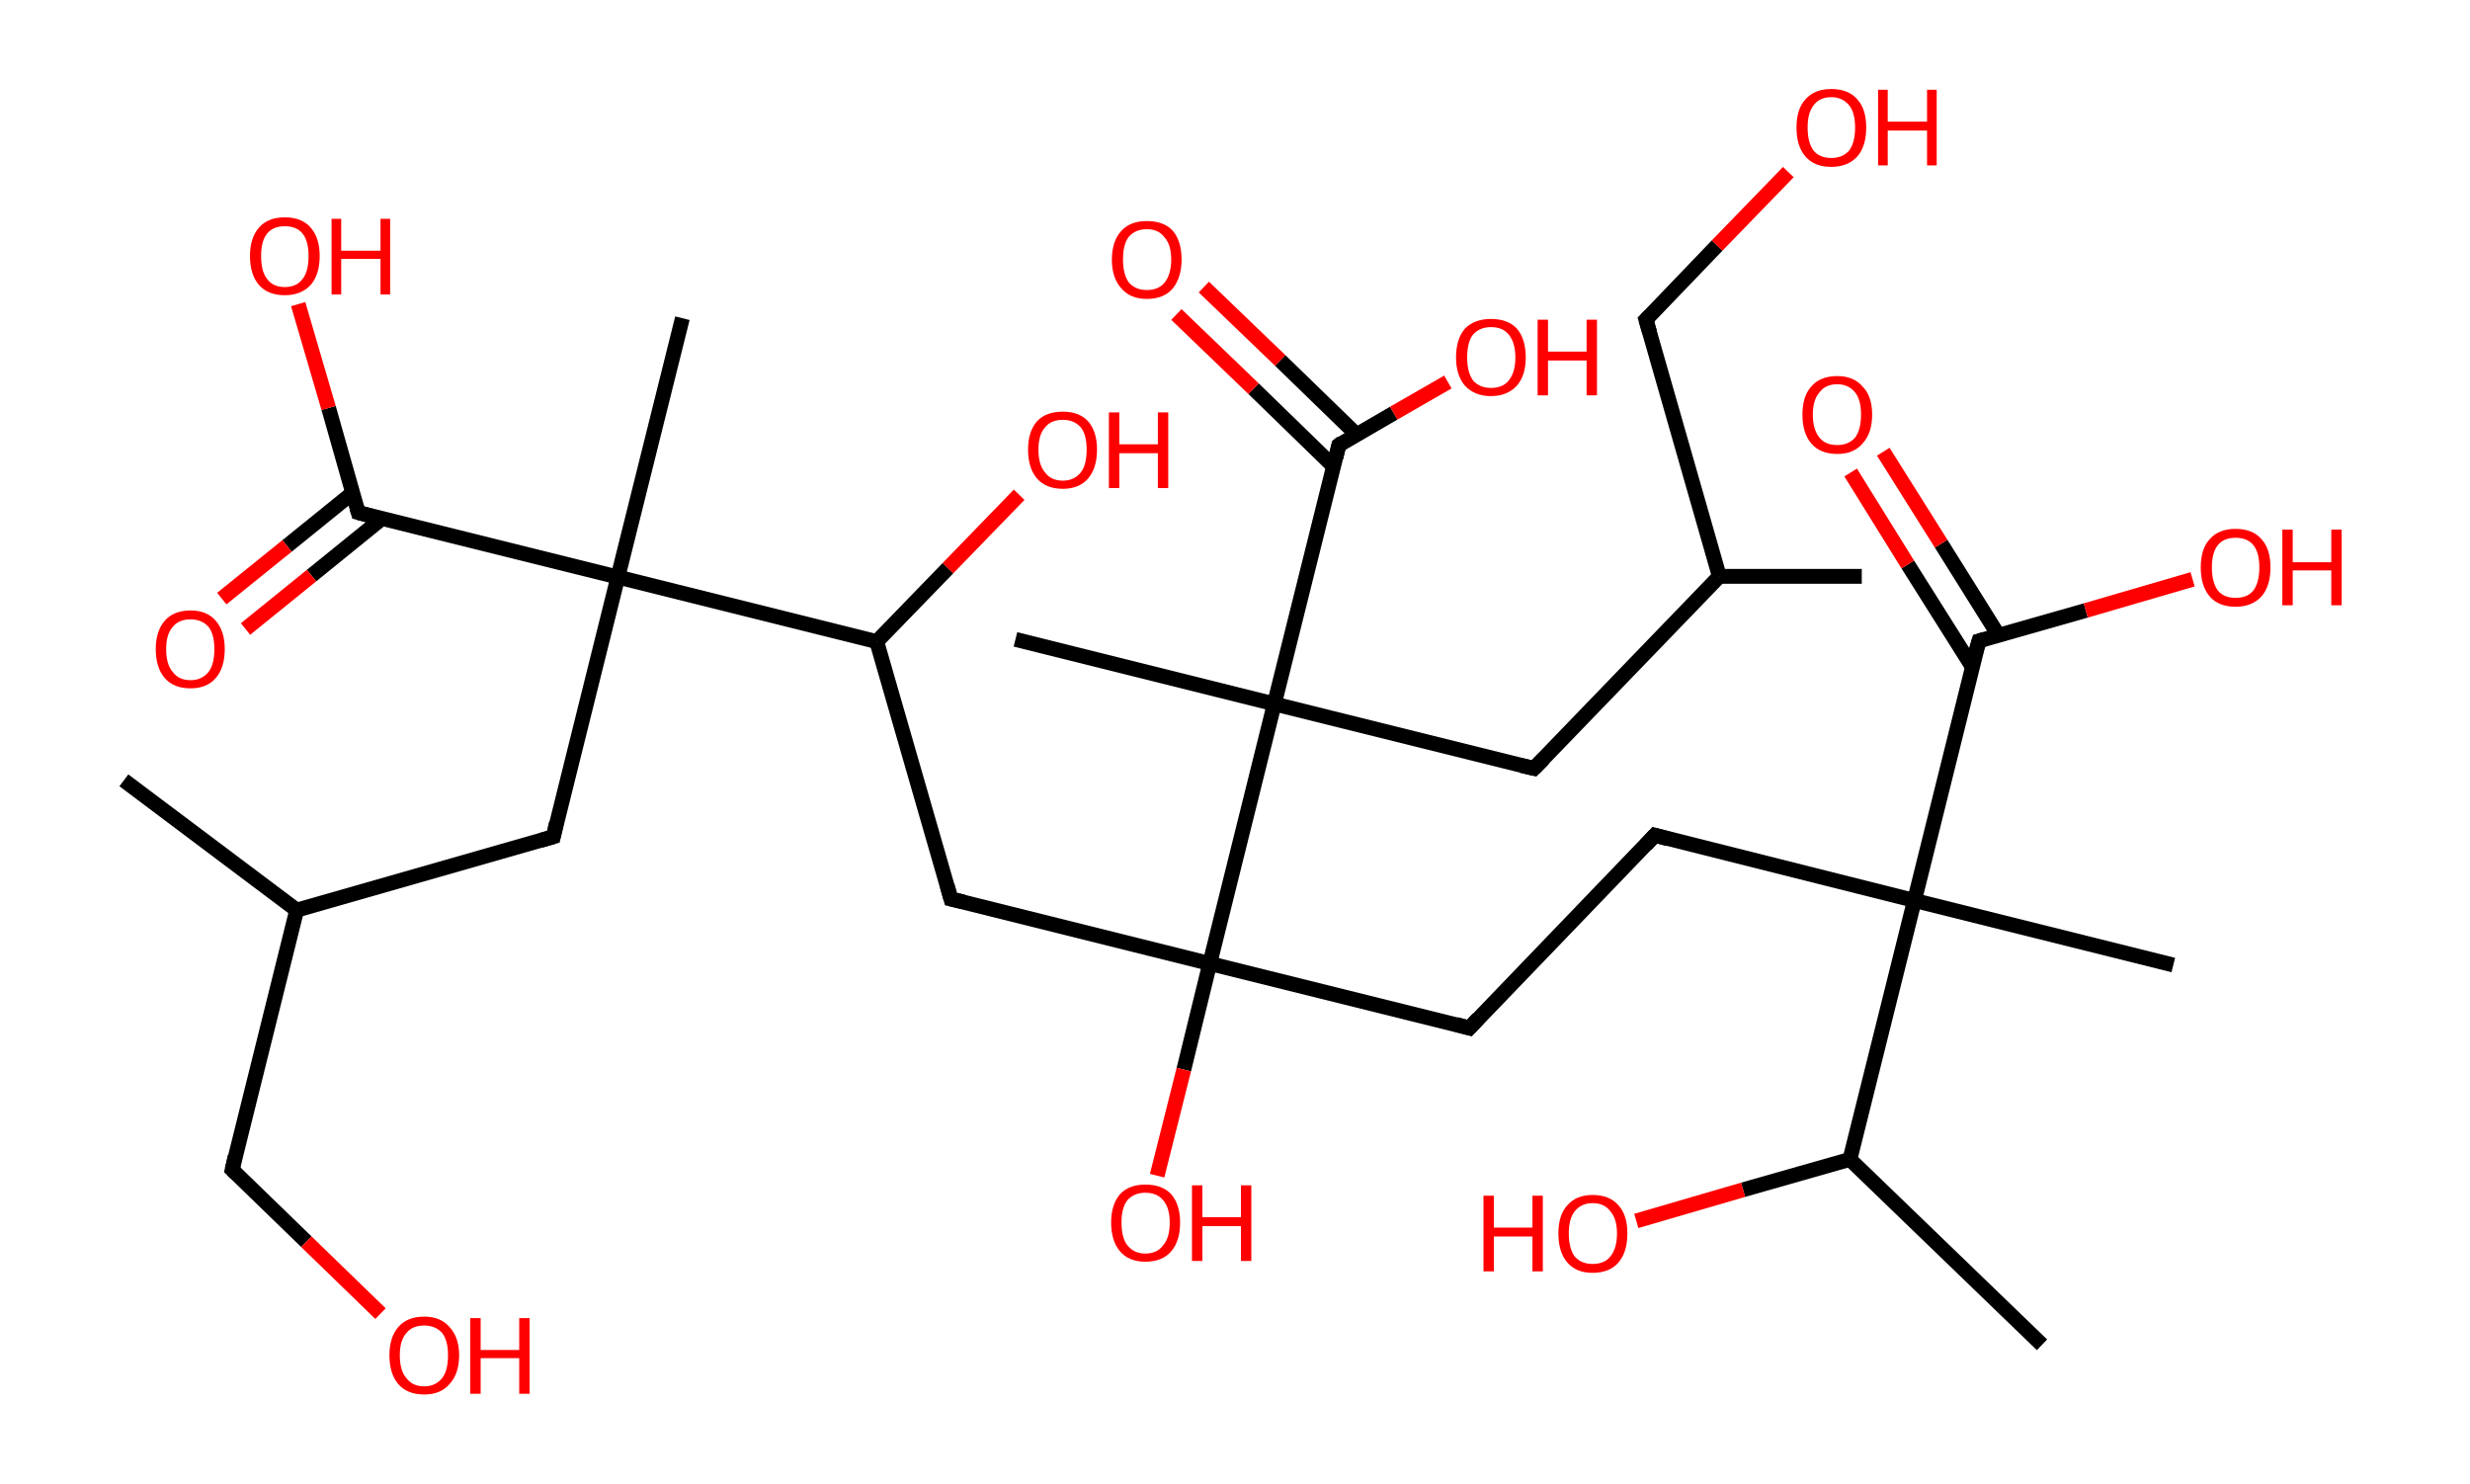 <?xml version='1.0' encoding='ASCII' standalone='yes'?>
<svg xmlns="http://www.w3.org/2000/svg" xmlns:rdkit="http://www.rdkit.org/xml" xmlns:xlink="http://www.w3.org/1999/xlink" version="1.1" baseProfile="full" xml:space="preserve" width="333px" height="200px" viewBox="0 0 333 200">
<!-- END OF HEADER -->
<rect style="opacity:1.0;fill:#FFFFFF;stroke:none" width="333.0" height="200.0" x="0.0" y="0.0"> </rect>
<path class="bond-0 atom-0 atom-1" d="M 16.7,105.2 L 40.0,122.7" style="fill:none;fill-rule:evenodd;stroke:#000000;stroke-width:2.0px;stroke-linecap:butt;stroke-linejoin:miter;stroke-opacity:1"/>
<path class="bond-1 atom-1 atom-2" d="M 40.0,122.7 L 31.3,157.7" style="fill:none;fill-rule:evenodd;stroke:#000000;stroke-width:2.0px;stroke-linecap:butt;stroke-linejoin:miter;stroke-opacity:1"/>
<path class="bond-2 atom-2 atom-3" d="M 31.3,157.7 L 41.3,167.4" style="fill:none;fill-rule:evenodd;stroke:#000000;stroke-width:2.0px;stroke-linecap:butt;stroke-linejoin:miter;stroke-opacity:1"/>
<path class="bond-2 atom-2 atom-3" d="M 41.3,167.4 L 51.3,177.1" style="fill:none;fill-rule:evenodd;stroke:#FF0000;stroke-width:2.0px;stroke-linecap:butt;stroke-linejoin:miter;stroke-opacity:1"/>
<path class="bond-3 atom-1 atom-4" d="M 40.0,122.7 L 74.6,112.8" style="fill:none;fill-rule:evenodd;stroke:#000000;stroke-width:2.0px;stroke-linecap:butt;stroke-linejoin:miter;stroke-opacity:1"/>
<path class="bond-4 atom-4 atom-5" d="M 74.6,112.8 L 83.3,77.8" style="fill:none;fill-rule:evenodd;stroke:#000000;stroke-width:2.0px;stroke-linecap:butt;stroke-linejoin:miter;stroke-opacity:1"/>
<path class="bond-5 atom-5 atom-6" d="M 83.3,77.8 L 92.0,42.9" style="fill:none;fill-rule:evenodd;stroke:#000000;stroke-width:2.0px;stroke-linecap:butt;stroke-linejoin:miter;stroke-opacity:1"/>
<path class="bond-6 atom-5 atom-7" d="M 83.3,77.8 L 48.3,69.1" style="fill:none;fill-rule:evenodd;stroke:#000000;stroke-width:2.0px;stroke-linecap:butt;stroke-linejoin:miter;stroke-opacity:1"/>
<path class="bond-7 atom-7 atom-8" d="M 47.6,66.4 L 38.7,73.6" style="fill:none;fill-rule:evenodd;stroke:#000000;stroke-width:2.0px;stroke-linecap:butt;stroke-linejoin:miter;stroke-opacity:1"/>
<path class="bond-7 atom-7 atom-8" d="M 38.7,73.6 L 29.9,80.7" style="fill:none;fill-rule:evenodd;stroke:#FF0000;stroke-width:2.0px;stroke-linecap:butt;stroke-linejoin:miter;stroke-opacity:1"/>
<path class="bond-7 atom-7 atom-8" d="M 51.5,69.9 L 42.0,77.6" style="fill:none;fill-rule:evenodd;stroke:#000000;stroke-width:2.0px;stroke-linecap:butt;stroke-linejoin:miter;stroke-opacity:1"/>
<path class="bond-7 atom-7 atom-8" d="M 42.0,77.6 L 33.1,84.8" style="fill:none;fill-rule:evenodd;stroke:#FF0000;stroke-width:2.0px;stroke-linecap:butt;stroke-linejoin:miter;stroke-opacity:1"/>
<path class="bond-8 atom-7 atom-9" d="M 48.3,69.1 L 44.3,55.0" style="fill:none;fill-rule:evenodd;stroke:#000000;stroke-width:2.0px;stroke-linecap:butt;stroke-linejoin:miter;stroke-opacity:1"/>
<path class="bond-8 atom-7 atom-9" d="M 44.3,55.0 L 40.2,41.0" style="fill:none;fill-rule:evenodd;stroke:#FF0000;stroke-width:2.0px;stroke-linecap:butt;stroke-linejoin:miter;stroke-opacity:1"/>
<path class="bond-9 atom-5 atom-10" d="M 83.3,77.8 L 118.2,86.5" style="fill:none;fill-rule:evenodd;stroke:#000000;stroke-width:2.0px;stroke-linecap:butt;stroke-linejoin:miter;stroke-opacity:1"/>
<path class="bond-10 atom-10 atom-11" d="M 118.2,86.5 L 127.8,76.6" style="fill:none;fill-rule:evenodd;stroke:#000000;stroke-width:2.0px;stroke-linecap:butt;stroke-linejoin:miter;stroke-opacity:1"/>
<path class="bond-10 atom-10 atom-11" d="M 127.8,76.6 L 137.4,66.7" style="fill:none;fill-rule:evenodd;stroke:#FF0000;stroke-width:2.0px;stroke-linecap:butt;stroke-linejoin:miter;stroke-opacity:1"/>
<path class="bond-11 atom-10 atom-12" d="M 118.2,86.5 L 128.2,121.2" style="fill:none;fill-rule:evenodd;stroke:#000000;stroke-width:2.0px;stroke-linecap:butt;stroke-linejoin:miter;stroke-opacity:1"/>
<path class="bond-12 atom-12 atom-13" d="M 128.2,121.2 L 163.1,129.9" style="fill:none;fill-rule:evenodd;stroke:#000000;stroke-width:2.0px;stroke-linecap:butt;stroke-linejoin:miter;stroke-opacity:1"/>
<path class="bond-13 atom-13 atom-14" d="M 163.1,129.9 L 159.6,144.2" style="fill:none;fill-rule:evenodd;stroke:#000000;stroke-width:2.0px;stroke-linecap:butt;stroke-linejoin:miter;stroke-opacity:1"/>
<path class="bond-13 atom-13 atom-14" d="M 159.6,144.2 L 156.0,158.5" style="fill:none;fill-rule:evenodd;stroke:#FF0000;stroke-width:2.0px;stroke-linecap:butt;stroke-linejoin:miter;stroke-opacity:1"/>
<path class="bond-14 atom-13 atom-15" d="M 163.1,129.9 L 198.1,138.6" style="fill:none;fill-rule:evenodd;stroke:#000000;stroke-width:2.0px;stroke-linecap:butt;stroke-linejoin:miter;stroke-opacity:1"/>
<path class="bond-15 atom-15 atom-16" d="M 198.1,138.6 L 223.1,112.6" style="fill:none;fill-rule:evenodd;stroke:#000000;stroke-width:2.0px;stroke-linecap:butt;stroke-linejoin:miter;stroke-opacity:1"/>
<path class="bond-16 atom-16 atom-17" d="M 223.1,112.6 L 258.1,121.4" style="fill:none;fill-rule:evenodd;stroke:#000000;stroke-width:2.0px;stroke-linecap:butt;stroke-linejoin:miter;stroke-opacity:1"/>
<path class="bond-17 atom-17 atom-18" d="M 258.1,121.4 L 293.0,130.1" style="fill:none;fill-rule:evenodd;stroke:#000000;stroke-width:2.0px;stroke-linecap:butt;stroke-linejoin:miter;stroke-opacity:1"/>
<path class="bond-18 atom-17 atom-19" d="M 258.1,121.4 L 266.8,86.4" style="fill:none;fill-rule:evenodd;stroke:#000000;stroke-width:2.0px;stroke-linecap:butt;stroke-linejoin:miter;stroke-opacity:1"/>
<path class="bond-19 atom-19 atom-20" d="M 269.4,85.6 L 261.7,73.3" style="fill:none;fill-rule:evenodd;stroke:#000000;stroke-width:2.0px;stroke-linecap:butt;stroke-linejoin:miter;stroke-opacity:1"/>
<path class="bond-19 atom-19 atom-20" d="M 261.7,73.3 L 253.9,60.9" style="fill:none;fill-rule:evenodd;stroke:#FF0000;stroke-width:2.0px;stroke-linecap:butt;stroke-linejoin:miter;stroke-opacity:1"/>
<path class="bond-19 atom-19 atom-20" d="M 265.9,89.9 L 257.2,76.1" style="fill:none;fill-rule:evenodd;stroke:#000000;stroke-width:2.0px;stroke-linecap:butt;stroke-linejoin:miter;stroke-opacity:1"/>
<path class="bond-19 atom-19 atom-20" d="M 257.2,76.1 L 249.5,63.7" style="fill:none;fill-rule:evenodd;stroke:#FF0000;stroke-width:2.0px;stroke-linecap:butt;stroke-linejoin:miter;stroke-opacity:1"/>
<path class="bond-20 atom-19 atom-21" d="M 266.8,86.4 L 281.2,82.3" style="fill:none;fill-rule:evenodd;stroke:#000000;stroke-width:2.0px;stroke-linecap:butt;stroke-linejoin:miter;stroke-opacity:1"/>
<path class="bond-20 atom-19 atom-21" d="M 281.2,82.3 L 295.6,78.1" style="fill:none;fill-rule:evenodd;stroke:#FF0000;stroke-width:2.0px;stroke-linecap:butt;stroke-linejoin:miter;stroke-opacity:1"/>
<path class="bond-21 atom-17 atom-22" d="M 258.1,121.4 L 249.4,156.3" style="fill:none;fill-rule:evenodd;stroke:#000000;stroke-width:2.0px;stroke-linecap:butt;stroke-linejoin:miter;stroke-opacity:1"/>
<path class="bond-22 atom-22 atom-23" d="M 249.4,156.3 L 275.3,181.3" style="fill:none;fill-rule:evenodd;stroke:#000000;stroke-width:2.0px;stroke-linecap:butt;stroke-linejoin:miter;stroke-opacity:1"/>
<path class="bond-23 atom-22 atom-24" d="M 249.4,156.3 L 235.0,160.4" style="fill:none;fill-rule:evenodd;stroke:#000000;stroke-width:2.0px;stroke-linecap:butt;stroke-linejoin:miter;stroke-opacity:1"/>
<path class="bond-23 atom-22 atom-24" d="M 235.0,160.4 L 220.6,164.6" style="fill:none;fill-rule:evenodd;stroke:#FF0000;stroke-width:2.0px;stroke-linecap:butt;stroke-linejoin:miter;stroke-opacity:1"/>
<path class="bond-24 atom-13 atom-25" d="M 163.1,129.9 L 171.8,94.9" style="fill:none;fill-rule:evenodd;stroke:#000000;stroke-width:2.0px;stroke-linecap:butt;stroke-linejoin:miter;stroke-opacity:1"/>
<path class="bond-25 atom-25 atom-26" d="M 171.8,94.9 L 136.9,86.2" style="fill:none;fill-rule:evenodd;stroke:#000000;stroke-width:2.0px;stroke-linecap:butt;stroke-linejoin:miter;stroke-opacity:1"/>
<path class="bond-26 atom-25 atom-27" d="M 171.8,94.9 L 206.8,103.6" style="fill:none;fill-rule:evenodd;stroke:#000000;stroke-width:2.0px;stroke-linecap:butt;stroke-linejoin:miter;stroke-opacity:1"/>
<path class="bond-27 atom-27 atom-28" d="M 206.8,103.6 L 231.8,77.7" style="fill:none;fill-rule:evenodd;stroke:#000000;stroke-width:2.0px;stroke-linecap:butt;stroke-linejoin:miter;stroke-opacity:1"/>
<path class="bond-28 atom-28 atom-29" d="M 231.8,77.7 L 251.0,77.7" style="fill:none;fill-rule:evenodd;stroke:#000000;stroke-width:2.0px;stroke-linecap:butt;stroke-linejoin:miter;stroke-opacity:1"/>
<path class="bond-29 atom-28 atom-30" d="M 231.8,77.7 L 221.9,43.1" style="fill:none;fill-rule:evenodd;stroke:#000000;stroke-width:2.0px;stroke-linecap:butt;stroke-linejoin:miter;stroke-opacity:1"/>
<path class="bond-30 atom-30 atom-31" d="M 221.9,43.1 L 231.5,33.1" style="fill:none;fill-rule:evenodd;stroke:#000000;stroke-width:2.0px;stroke-linecap:butt;stroke-linejoin:miter;stroke-opacity:1"/>
<path class="bond-30 atom-30 atom-31" d="M 231.5,33.1 L 241.1,23.2" style="fill:none;fill-rule:evenodd;stroke:#FF0000;stroke-width:2.0px;stroke-linecap:butt;stroke-linejoin:miter;stroke-opacity:1"/>
<path class="bond-31 atom-25 atom-32" d="M 171.8,94.9 L 180.5,60.0" style="fill:none;fill-rule:evenodd;stroke:#000000;stroke-width:2.0px;stroke-linecap:butt;stroke-linejoin:miter;stroke-opacity:1"/>
<path class="bond-32 atom-32 atom-33" d="M 182.9,58.6 L 172.6,48.6" style="fill:none;fill-rule:evenodd;stroke:#000000;stroke-width:2.0px;stroke-linecap:butt;stroke-linejoin:miter;stroke-opacity:1"/>
<path class="bond-32 atom-32 atom-33" d="M 172.6,48.6 L 162.3,38.7" style="fill:none;fill-rule:evenodd;stroke:#FF0000;stroke-width:2.0px;stroke-linecap:butt;stroke-linejoin:miter;stroke-opacity:1"/>
<path class="bond-32 atom-32 atom-33" d="M 179.8,62.9 L 169.0,52.4" style="fill:none;fill-rule:evenodd;stroke:#000000;stroke-width:2.0px;stroke-linecap:butt;stroke-linejoin:miter;stroke-opacity:1"/>
<path class="bond-32 atom-32 atom-33" d="M 169.0,52.4 L 158.6,42.4" style="fill:none;fill-rule:evenodd;stroke:#FF0000;stroke-width:2.0px;stroke-linecap:butt;stroke-linejoin:miter;stroke-opacity:1"/>
<path class="bond-33 atom-32 atom-34" d="M 180.5,60.0 L 187.9,55.7" style="fill:none;fill-rule:evenodd;stroke:#000000;stroke-width:2.0px;stroke-linecap:butt;stroke-linejoin:miter;stroke-opacity:1"/>
<path class="bond-33 atom-32 atom-34" d="M 187.9,55.7 L 195.2,51.5" style="fill:none;fill-rule:evenodd;stroke:#FF0000;stroke-width:2.0px;stroke-linecap:butt;stroke-linejoin:miter;stroke-opacity:1"/>
<path d="M 31.7,155.9 L 31.3,157.7 L 31.8,158.2" style="fill:none;stroke:#000000;stroke-width:2.0px;stroke-linecap:butt;stroke-linejoin:miter;stroke-opacity:1;"/>
<path d="M 72.9,113.3 L 74.6,112.8 L 75.0,111.0" style="fill:none;stroke:#000000;stroke-width:2.0px;stroke-linecap:butt;stroke-linejoin:miter;stroke-opacity:1;"/>
<path d="M 50.1,69.6 L 48.3,69.1 L 48.1,68.4" style="fill:none;stroke:#000000;stroke-width:2.0px;stroke-linecap:butt;stroke-linejoin:miter;stroke-opacity:1;"/>
<path d="M 127.7,119.4 L 128.2,121.2 L 129.9,121.6" style="fill:none;stroke:#000000;stroke-width:2.0px;stroke-linecap:butt;stroke-linejoin:miter;stroke-opacity:1;"/>
<path d="M 196.3,138.1 L 198.1,138.6 L 199.3,137.3" style="fill:none;stroke:#000000;stroke-width:2.0px;stroke-linecap:butt;stroke-linejoin:miter;stroke-opacity:1;"/>
<path d="M 221.9,113.9 L 223.1,112.6 L 224.9,113.1" style="fill:none;stroke:#000000;stroke-width:2.0px;stroke-linecap:butt;stroke-linejoin:miter;stroke-opacity:1;"/>
<path d="M 266.3,88.1 L 266.8,86.4 L 267.5,86.2" style="fill:none;stroke:#000000;stroke-width:2.0px;stroke-linecap:butt;stroke-linejoin:miter;stroke-opacity:1;"/>
<path d="M 205.1,103.2 L 206.8,103.6 L 208.1,102.3" style="fill:none;stroke:#000000;stroke-width:2.0px;stroke-linecap:butt;stroke-linejoin:miter;stroke-opacity:1;"/>
<path d="M 222.4,44.8 L 221.9,43.1 L 222.4,42.6" style="fill:none;stroke:#000000;stroke-width:2.0px;stroke-linecap:butt;stroke-linejoin:miter;stroke-opacity:1;"/>
<path d="M 180.1,61.7 L 180.5,60.0 L 180.9,59.7" style="fill:none;stroke:#000000;stroke-width:2.0px;stroke-linecap:butt;stroke-linejoin:miter;stroke-opacity:1;"/>
<path class="atom-3" d="M 52.5 182.7 Q 52.5 180.3, 53.7 178.9 Q 54.9 177.5, 57.2 177.5 Q 59.4 177.5, 60.6 178.9 Q 61.9 180.3, 61.9 182.7 Q 61.9 185.2, 60.6 186.6 Q 59.4 188.0, 57.2 188.0 Q 54.9 188.0, 53.7 186.6 Q 52.5 185.2, 52.5 182.7 M 57.2 186.9 Q 58.7 186.9, 59.6 185.8 Q 60.4 184.8, 60.4 182.7 Q 60.4 180.7, 59.6 179.7 Q 58.7 178.7, 57.2 178.7 Q 55.6 178.7, 54.8 179.7 Q 53.9 180.7, 53.9 182.7 Q 53.9 184.8, 54.8 185.8 Q 55.6 186.9, 57.2 186.9 " fill="#FF0000"/>
<path class="atom-3" d="M 63.4 177.7 L 64.8 177.7 L 64.8 182.0 L 70.0 182.0 L 70.0 177.7 L 71.4 177.7 L 71.4 187.9 L 70.0 187.9 L 70.0 183.1 L 64.8 183.1 L 64.8 187.9 L 63.4 187.9 L 63.4 177.7 " fill="#FF0000"/>
<path class="atom-8" d="M 21.0 87.5 Q 21.0 85.1, 22.2 83.7 Q 23.4 82.3, 25.7 82.3 Q 27.9 82.3, 29.1 83.7 Q 30.3 85.1, 30.3 87.5 Q 30.3 90.0, 29.1 91.4 Q 27.9 92.8, 25.7 92.8 Q 23.4 92.8, 22.2 91.4 Q 21.0 90.0, 21.0 87.5 M 25.7 91.7 Q 27.2 91.7, 28.1 90.6 Q 28.9 89.6, 28.9 87.5 Q 28.9 85.5, 28.1 84.5 Q 27.2 83.5, 25.7 83.5 Q 24.1 83.5, 23.3 84.5 Q 22.4 85.5, 22.4 87.5 Q 22.4 89.6, 23.3 90.6 Q 24.1 91.7, 25.7 91.7 " fill="#FF0000"/>
<path class="atom-9" d="M 33.7 34.5 Q 33.7 32.1, 34.9 30.7 Q 36.1 29.3, 38.4 29.3 Q 40.7 29.3, 41.9 30.7 Q 43.1 32.1, 43.1 34.5 Q 43.1 37.0, 41.9 38.4 Q 40.6 39.8, 38.4 39.8 Q 36.1 39.8, 34.9 38.4 Q 33.7 37.0, 33.7 34.5 M 38.4 38.7 Q 40.0 38.7, 40.8 37.6 Q 41.6 36.6, 41.6 34.5 Q 41.6 32.5, 40.8 31.5 Q 40.0 30.5, 38.4 30.5 Q 36.8 30.5, 36.0 31.5 Q 35.2 32.5, 35.2 34.5 Q 35.2 36.6, 36.0 37.6 Q 36.8 38.7, 38.4 38.7 " fill="#FF0000"/>
<path class="atom-9" d="M 44.7 29.5 L 46.0 29.5 L 46.0 33.8 L 51.3 33.8 L 51.3 29.5 L 52.6 29.5 L 52.6 39.7 L 51.3 39.7 L 51.3 34.9 L 46.0 34.9 L 46.0 39.7 L 44.7 39.7 L 44.7 29.5 " fill="#FF0000"/>
<path class="atom-11" d="M 138.6 60.6 Q 138.6 58.2, 139.8 56.8 Q 141.0 55.5, 143.3 55.5 Q 145.5 55.5, 146.7 56.8 Q 147.9 58.2, 147.9 60.6 Q 147.9 63.1, 146.7 64.5 Q 145.5 65.9, 143.3 65.9 Q 141.0 65.9, 139.8 64.5 Q 138.6 63.1, 138.6 60.6 M 143.3 64.8 Q 144.8 64.8, 145.7 63.7 Q 146.5 62.7, 146.5 60.6 Q 146.5 58.6, 145.7 57.6 Q 144.8 56.6, 143.3 56.6 Q 141.7 56.6, 140.9 57.6 Q 140.0 58.6, 140.0 60.6 Q 140.0 62.7, 140.9 63.7 Q 141.7 64.8, 143.3 64.8 " fill="#FF0000"/>
<path class="atom-11" d="M 149.5 55.6 L 150.9 55.6 L 150.9 59.9 L 156.1 59.9 L 156.1 55.6 L 157.5 55.6 L 157.5 65.8 L 156.1 65.8 L 156.1 61.1 L 150.9 61.1 L 150.9 65.8 L 149.5 65.8 L 149.5 55.6 " fill="#FF0000"/>
<path class="atom-14" d="M 149.8 164.8 Q 149.8 162.4, 151.0 161.0 Q 152.2 159.7, 154.4 159.7 Q 156.7 159.7, 157.9 161.0 Q 159.1 162.4, 159.1 164.8 Q 159.1 167.3, 157.9 168.7 Q 156.7 170.1, 154.4 170.1 Q 152.2 170.1, 151.0 168.7 Q 149.8 167.3, 149.8 164.8 M 154.4 169.0 Q 156.0 169.0, 156.8 167.9 Q 157.7 166.9, 157.7 164.8 Q 157.7 162.8, 156.8 161.8 Q 156.0 160.8, 154.4 160.8 Q 152.9 160.8, 152.0 161.8 Q 151.2 162.8, 151.2 164.8 Q 151.2 166.9, 152.0 167.9 Q 152.9 169.0, 154.4 169.0 " fill="#FF0000"/>
<path class="atom-14" d="M 160.7 159.8 L 162.1 159.8 L 162.1 164.1 L 167.3 164.1 L 167.3 159.8 L 168.7 159.8 L 168.7 170.0 L 167.3 170.0 L 167.3 165.3 L 162.1 165.3 L 162.1 170.0 L 160.7 170.0 L 160.7 159.8 " fill="#FF0000"/>
<path class="atom-20" d="M 243.0 55.9 Q 243.0 53.4, 244.2 52.1 Q 245.4 50.7, 247.7 50.7 Q 249.9 50.7, 251.1 52.1 Q 252.4 53.4, 252.4 55.9 Q 252.4 58.4, 251.1 59.8 Q 249.9 61.2, 247.7 61.2 Q 245.4 61.2, 244.2 59.8 Q 243.0 58.4, 243.0 55.9 M 247.7 60.0 Q 249.2 60.0, 250.1 59.0 Q 250.9 57.9, 250.9 55.9 Q 250.9 53.9, 250.1 52.9 Q 249.2 51.8, 247.7 51.8 Q 246.1 51.8, 245.3 52.9 Q 244.4 53.9, 244.4 55.9 Q 244.4 57.9, 245.3 59.0 Q 246.1 60.0, 247.7 60.0 " fill="#FF0000"/>
<path class="atom-21" d="M 296.7 76.5 Q 296.7 74.0, 297.9 72.7 Q 299.1 71.3, 301.4 71.3 Q 303.7 71.3, 304.9 72.7 Q 306.1 74.0, 306.1 76.5 Q 306.1 79.0, 304.9 80.4 Q 303.6 81.8, 301.4 81.8 Q 299.1 81.8, 297.9 80.4 Q 296.7 79.0, 296.7 76.5 M 301.4 80.6 Q 303.0 80.6, 303.8 79.6 Q 304.6 78.5, 304.6 76.5 Q 304.6 74.5, 303.8 73.5 Q 303.0 72.5, 301.4 72.5 Q 299.8 72.5, 299.0 73.5 Q 298.2 74.5, 298.2 76.5 Q 298.2 78.5, 299.0 79.6 Q 299.8 80.6, 301.4 80.6 " fill="#FF0000"/>
<path class="atom-21" d="M 307.7 71.4 L 309.1 71.4 L 309.1 75.8 L 314.3 75.8 L 314.3 71.4 L 315.7 71.4 L 315.7 81.6 L 314.3 81.6 L 314.3 76.9 L 309.1 76.9 L 309.1 81.6 L 307.7 81.6 L 307.7 71.4 " fill="#FF0000"/>
<path class="atom-24" d="M 200.0 161.2 L 201.4 161.2 L 201.4 165.5 L 206.6 165.5 L 206.6 161.2 L 208.0 161.2 L 208.0 171.4 L 206.6 171.4 L 206.6 166.7 L 201.4 166.7 L 201.4 171.4 L 200.0 171.4 L 200.0 161.2 " fill="#FF0000"/>
<path class="atom-24" d="M 210.1 166.3 Q 210.1 163.8, 211.3 162.5 Q 212.5 161.1, 214.7 161.1 Q 217.0 161.1, 218.2 162.5 Q 219.4 163.8, 219.4 166.3 Q 219.4 168.8, 218.2 170.2 Q 217.0 171.6, 214.7 171.6 Q 212.5 171.6, 211.3 170.2 Q 210.1 168.8, 210.1 166.3 M 214.7 170.4 Q 216.3 170.4, 217.1 169.4 Q 218.0 168.3, 218.0 166.3 Q 218.0 164.3, 217.1 163.3 Q 216.3 162.2, 214.7 162.2 Q 213.2 162.2, 212.3 163.3 Q 211.5 164.3, 211.5 166.3 Q 211.5 168.3, 212.3 169.4 Q 213.2 170.4, 214.7 170.4 " fill="#FF0000"/>
<path class="atom-31" d="M 242.2 17.2 Q 242.2 14.7, 243.4 13.4 Q 244.6 12.0, 246.9 12.0 Q 249.2 12.0, 250.4 13.4 Q 251.6 14.7, 251.6 17.2 Q 251.6 19.7, 250.4 21.1 Q 249.1 22.5, 246.9 22.5 Q 244.6 22.5, 243.4 21.1 Q 242.2 19.7, 242.2 17.2 M 246.9 21.3 Q 248.4 21.3, 249.3 20.3 Q 250.1 19.2, 250.1 17.2 Q 250.1 15.2, 249.3 14.2 Q 248.4 13.1, 246.9 13.1 Q 245.3 13.1, 244.5 14.2 Q 243.7 15.2, 243.7 17.2 Q 243.7 19.2, 244.5 20.3 Q 245.3 21.3, 246.9 21.3 " fill="#FF0000"/>
<path class="atom-31" d="M 253.2 12.1 L 254.5 12.1 L 254.5 16.4 L 259.8 16.4 L 259.8 12.1 L 261.1 12.1 L 261.1 22.3 L 259.8 22.3 L 259.8 17.6 L 254.5 17.6 L 254.5 22.3 L 253.2 22.3 L 253.2 12.1 " fill="#FF0000"/>
<path class="atom-33" d="M 149.9 35.0 Q 149.9 32.5, 151.2 31.1 Q 152.4 29.8, 154.6 29.8 Q 156.9 29.8, 158.1 31.1 Q 159.3 32.5, 159.3 35.0 Q 159.3 37.4, 158.1 38.9 Q 156.9 40.3, 154.6 40.3 Q 152.4 40.3, 151.2 38.9 Q 149.9 37.5, 149.9 35.0 M 154.6 39.1 Q 156.2 39.1, 157.0 38.1 Q 157.9 37.0, 157.9 35.0 Q 157.9 33.0, 157.0 32.0 Q 156.2 30.9, 154.6 30.9 Q 153.1 30.9, 152.2 31.9 Q 151.4 32.9, 151.4 35.0 Q 151.4 37.0, 152.2 38.1 Q 153.1 39.1, 154.6 39.1 " fill="#FF0000"/>
<path class="atom-34" d="M 196.3 48.2 Q 196.3 45.7, 197.5 44.3 Q 198.8 43.0, 201.0 43.0 Q 203.3 43.0, 204.5 44.3 Q 205.7 45.7, 205.7 48.2 Q 205.7 50.6, 204.5 52.0 Q 203.2 53.4, 201.0 53.4 Q 198.8 53.4, 197.5 52.0 Q 196.3 50.6, 196.3 48.2 M 201.0 52.3 Q 202.6 52.3, 203.4 51.3 Q 204.3 50.2, 204.3 48.2 Q 204.3 46.2, 203.4 45.1 Q 202.6 44.1, 201.0 44.1 Q 199.5 44.1, 198.6 45.1 Q 197.8 46.1, 197.8 48.2 Q 197.8 50.2, 198.6 51.3 Q 199.5 52.3, 201.0 52.3 " fill="#FF0000"/>
<path class="atom-34" d="M 207.3 43.1 L 208.7 43.1 L 208.7 47.4 L 213.9 47.4 L 213.9 43.1 L 215.3 43.1 L 215.3 53.3 L 213.9 53.3 L 213.9 48.6 L 208.7 48.6 L 208.7 53.3 L 207.3 53.3 L 207.3 43.1 " fill="#FF0000"/>
</svg>
